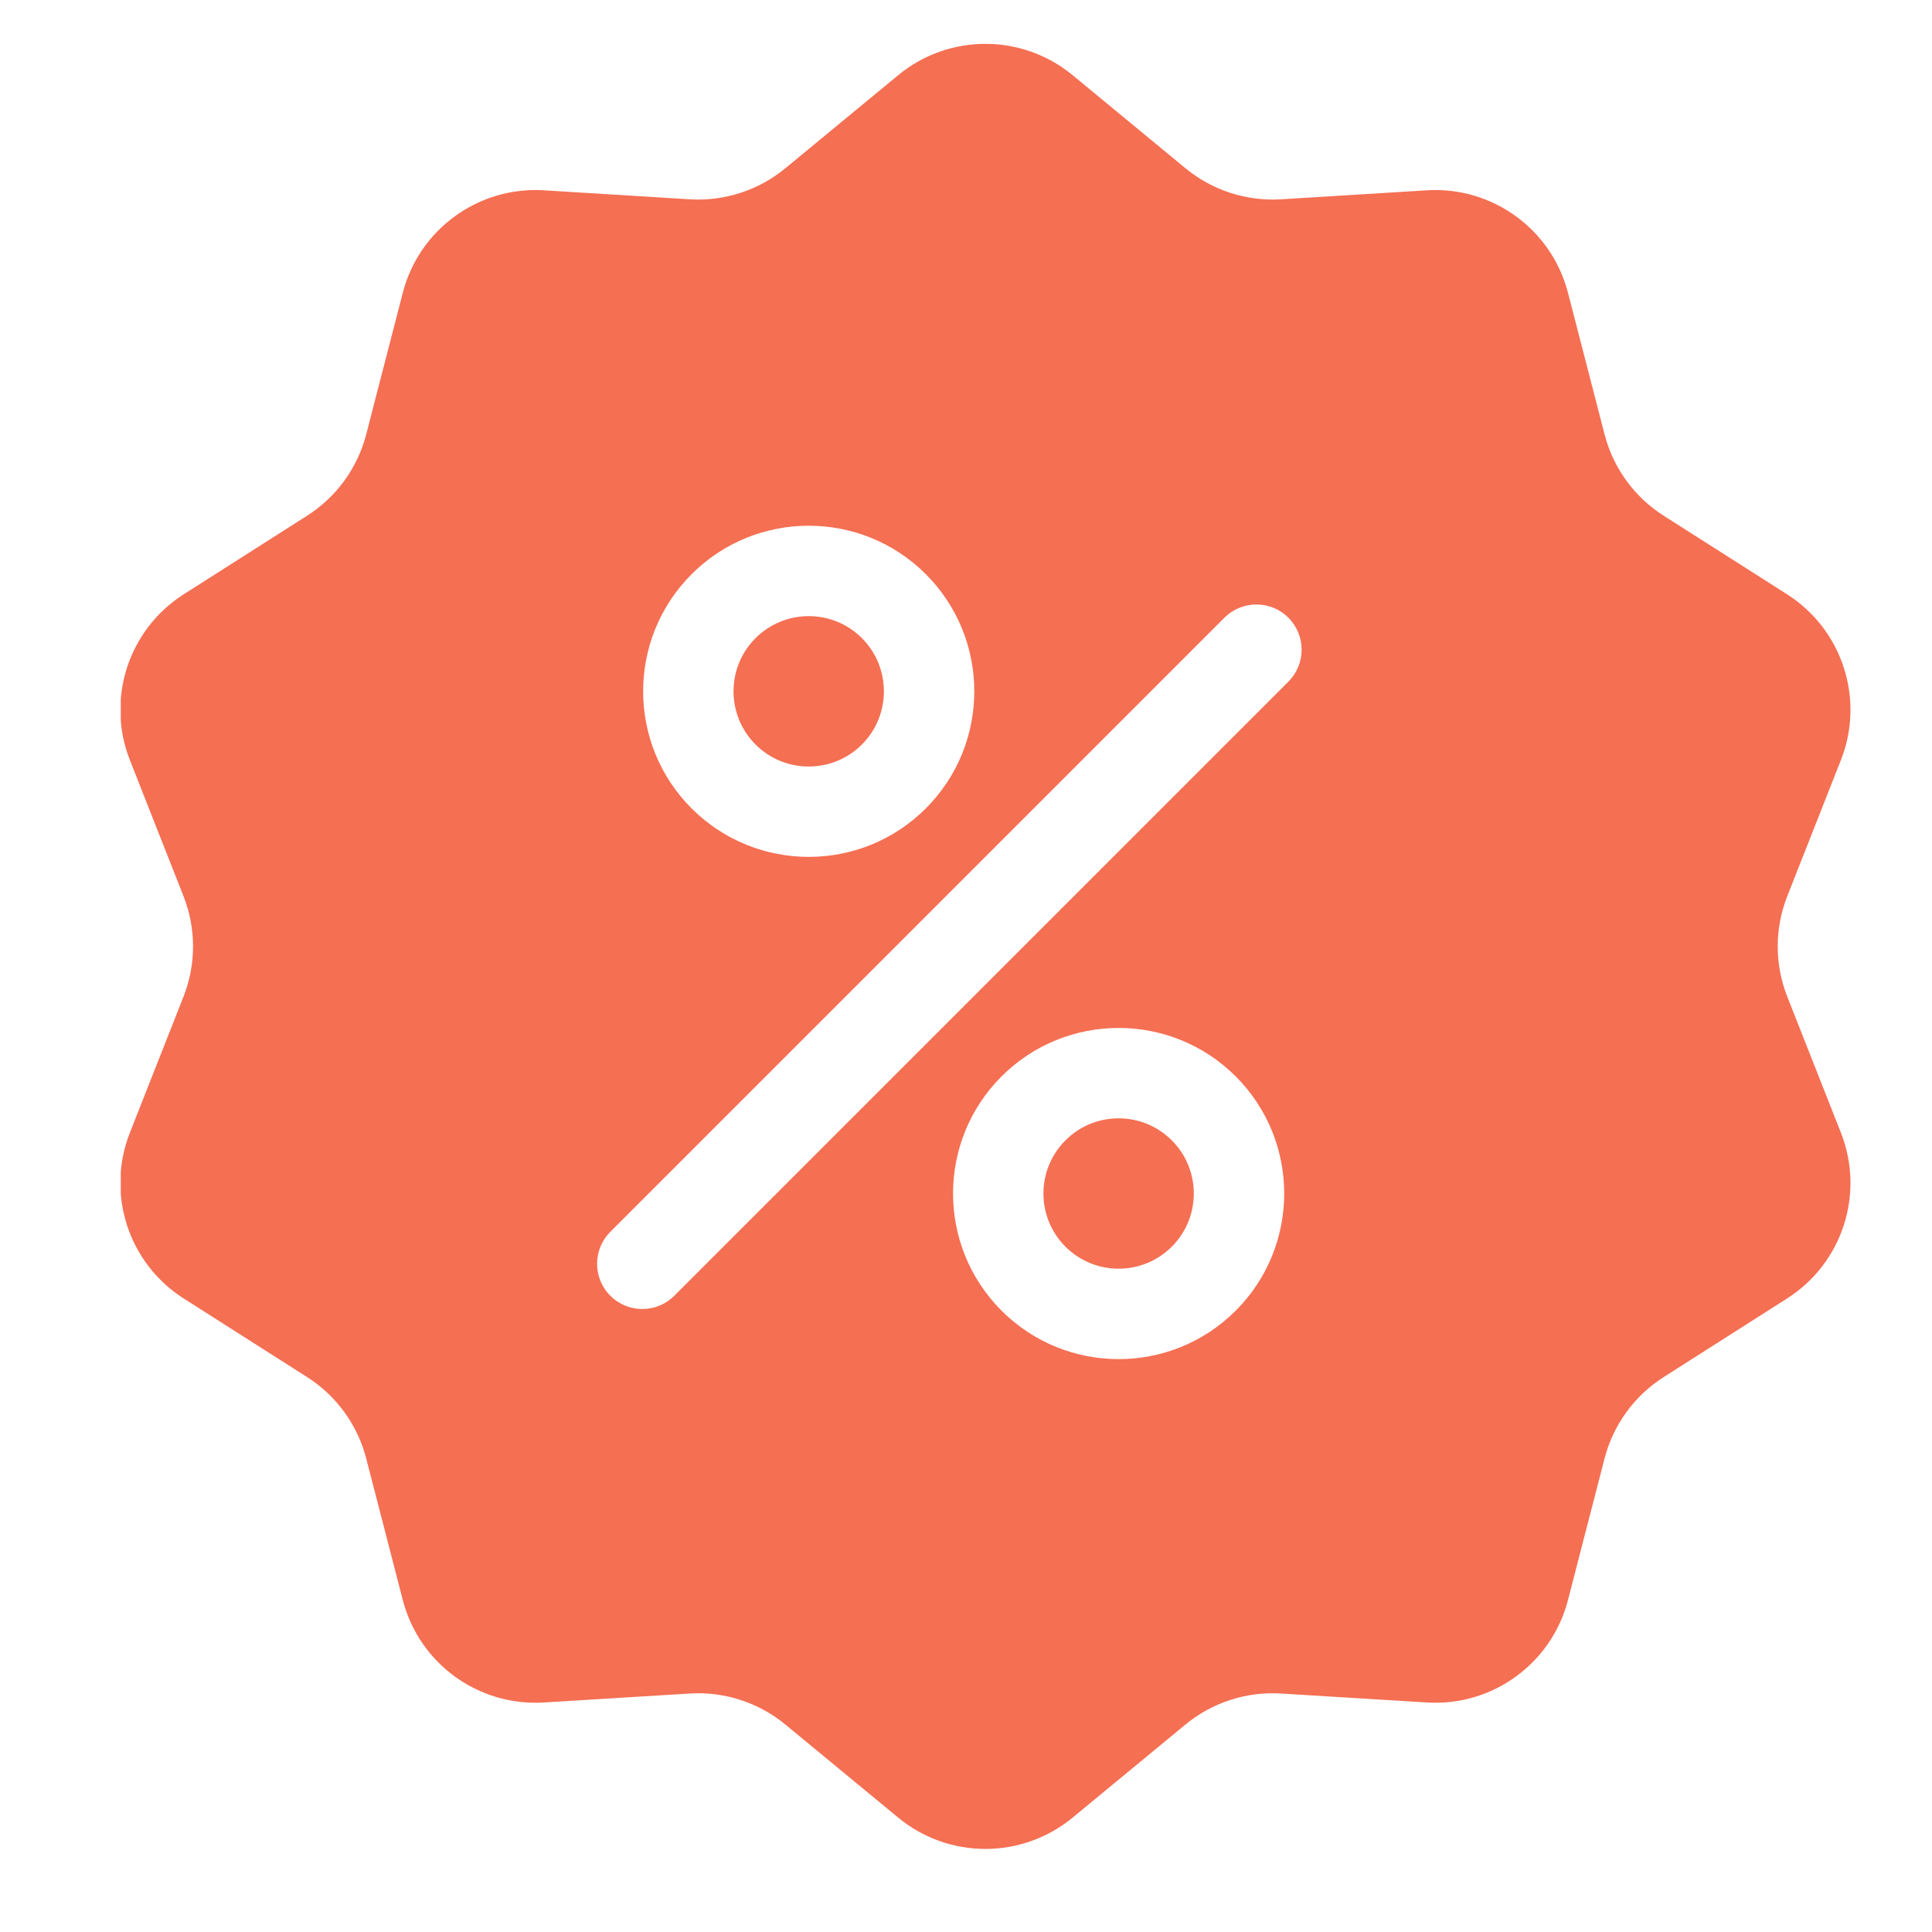 <svg width="44" height="44" viewBox="0 0 44 44" fill="none" xmlns="http://www.w3.org/2000/svg">
<g clip-path="url(#clip0_30_479)">
<path fill-rule="evenodd" clip-rule="evenodd" d="M24.428 1.712C23.275 0.761 21.609 0.761 20.456 1.712C19.58 2.434 18.592 3.249 17.887 3.831C17.277 4.334 16.499 4.587 15.71 4.539C14.797 4.483 13.519 4.404 12.386 4.334C10.894 4.243 9.546 5.222 9.173 6.669C8.889 7.768 8.569 9.008 8.34 9.893C8.142 10.659 7.661 11.321 6.994 11.745C6.223 12.236 5.143 12.924 4.185 13.534C2.924 14.337 2.41 15.921 2.958 17.311C3.374 18.367 3.844 19.558 4.179 20.409C4.469 21.145 4.469 21.963 4.179 22.698C3.844 23.549 3.374 24.741 2.958 25.796C2.41 27.187 2.924 28.771 4.185 29.573C5.143 30.183 6.223 30.871 6.994 31.362C7.661 31.787 8.142 32.449 8.34 33.214C8.568 34.1 8.889 35.34 9.173 36.438C9.546 37.886 10.894 38.864 12.386 38.773C13.519 38.704 14.797 38.625 15.71 38.569C16.499 38.52 17.277 38.773 17.887 39.276C18.592 39.858 19.58 40.673 20.456 41.395C21.609 42.346 23.274 42.346 24.428 41.395C25.303 40.673 26.291 39.858 26.997 39.276C27.607 38.773 28.385 38.52 29.174 38.569C30.087 38.625 31.365 38.703 32.498 38.773C33.989 38.865 35.337 37.886 35.71 36.438C35.994 35.34 36.315 34.1 36.543 33.214C36.741 32.449 37.222 31.787 37.889 31.362C38.66 30.871 39.741 30.183 40.698 29.573C41.959 28.771 42.474 27.187 41.925 25.796C41.509 24.741 41.039 23.549 40.704 22.698C40.414 21.963 40.414 21.145 40.704 20.409C41.039 19.558 41.509 18.367 41.925 17.311C42.474 15.921 41.959 14.336 40.698 13.534C39.741 12.924 38.661 12.237 37.889 11.745C37.222 11.321 36.741 10.659 36.543 9.893C36.315 9.008 35.994 7.768 35.71 6.669C35.337 5.222 33.989 4.243 32.498 4.334C31.365 4.404 30.087 4.483 29.174 4.539C28.385 4.587 27.607 4.334 26.997 3.831C26.291 3.249 25.303 2.435 24.428 1.712ZM28.143 24.515C29.615 25.986 29.615 28.377 28.143 29.849C26.671 31.321 24.28 31.321 22.809 29.849C21.337 28.377 21.337 25.986 22.809 24.515C24.28 23.043 26.671 23.043 28.143 24.515ZM27.886 14.068L13.9 28.054C13.498 28.456 13.498 29.108 13.9 29.51C14.302 29.912 14.954 29.912 15.356 29.51L29.342 15.524C29.744 15.122 29.744 14.47 29.342 14.068C28.941 13.666 28.288 13.666 27.886 14.068ZM26.687 25.971C27.355 26.639 27.355 27.724 26.687 28.392C26.018 29.061 24.933 29.061 24.265 28.392C23.596 27.724 23.596 26.639 24.265 25.971C24.933 25.302 26.018 25.302 26.687 25.971ZM21.085 13.077C22.557 14.549 22.557 16.94 21.085 18.411C19.613 19.883 17.223 19.883 15.751 18.411C14.279 16.94 14.279 14.549 15.751 13.077C17.223 11.605 19.613 11.605 21.085 13.077ZM19.629 14.533C20.297 15.202 20.297 16.287 19.629 16.956C18.961 17.624 17.875 17.624 17.207 16.956C16.538 16.287 16.538 15.202 17.207 14.533C17.875 13.865 18.961 13.865 19.629 14.533Z" fill="#F56F53"/>
</g>
<defs>
<clipPath id="clip0_30_479">
<rect width="39.403" height="41.13" fill="white" transform="translate(2.75 1)"/>
</clipPath>
</defs>
</svg>
